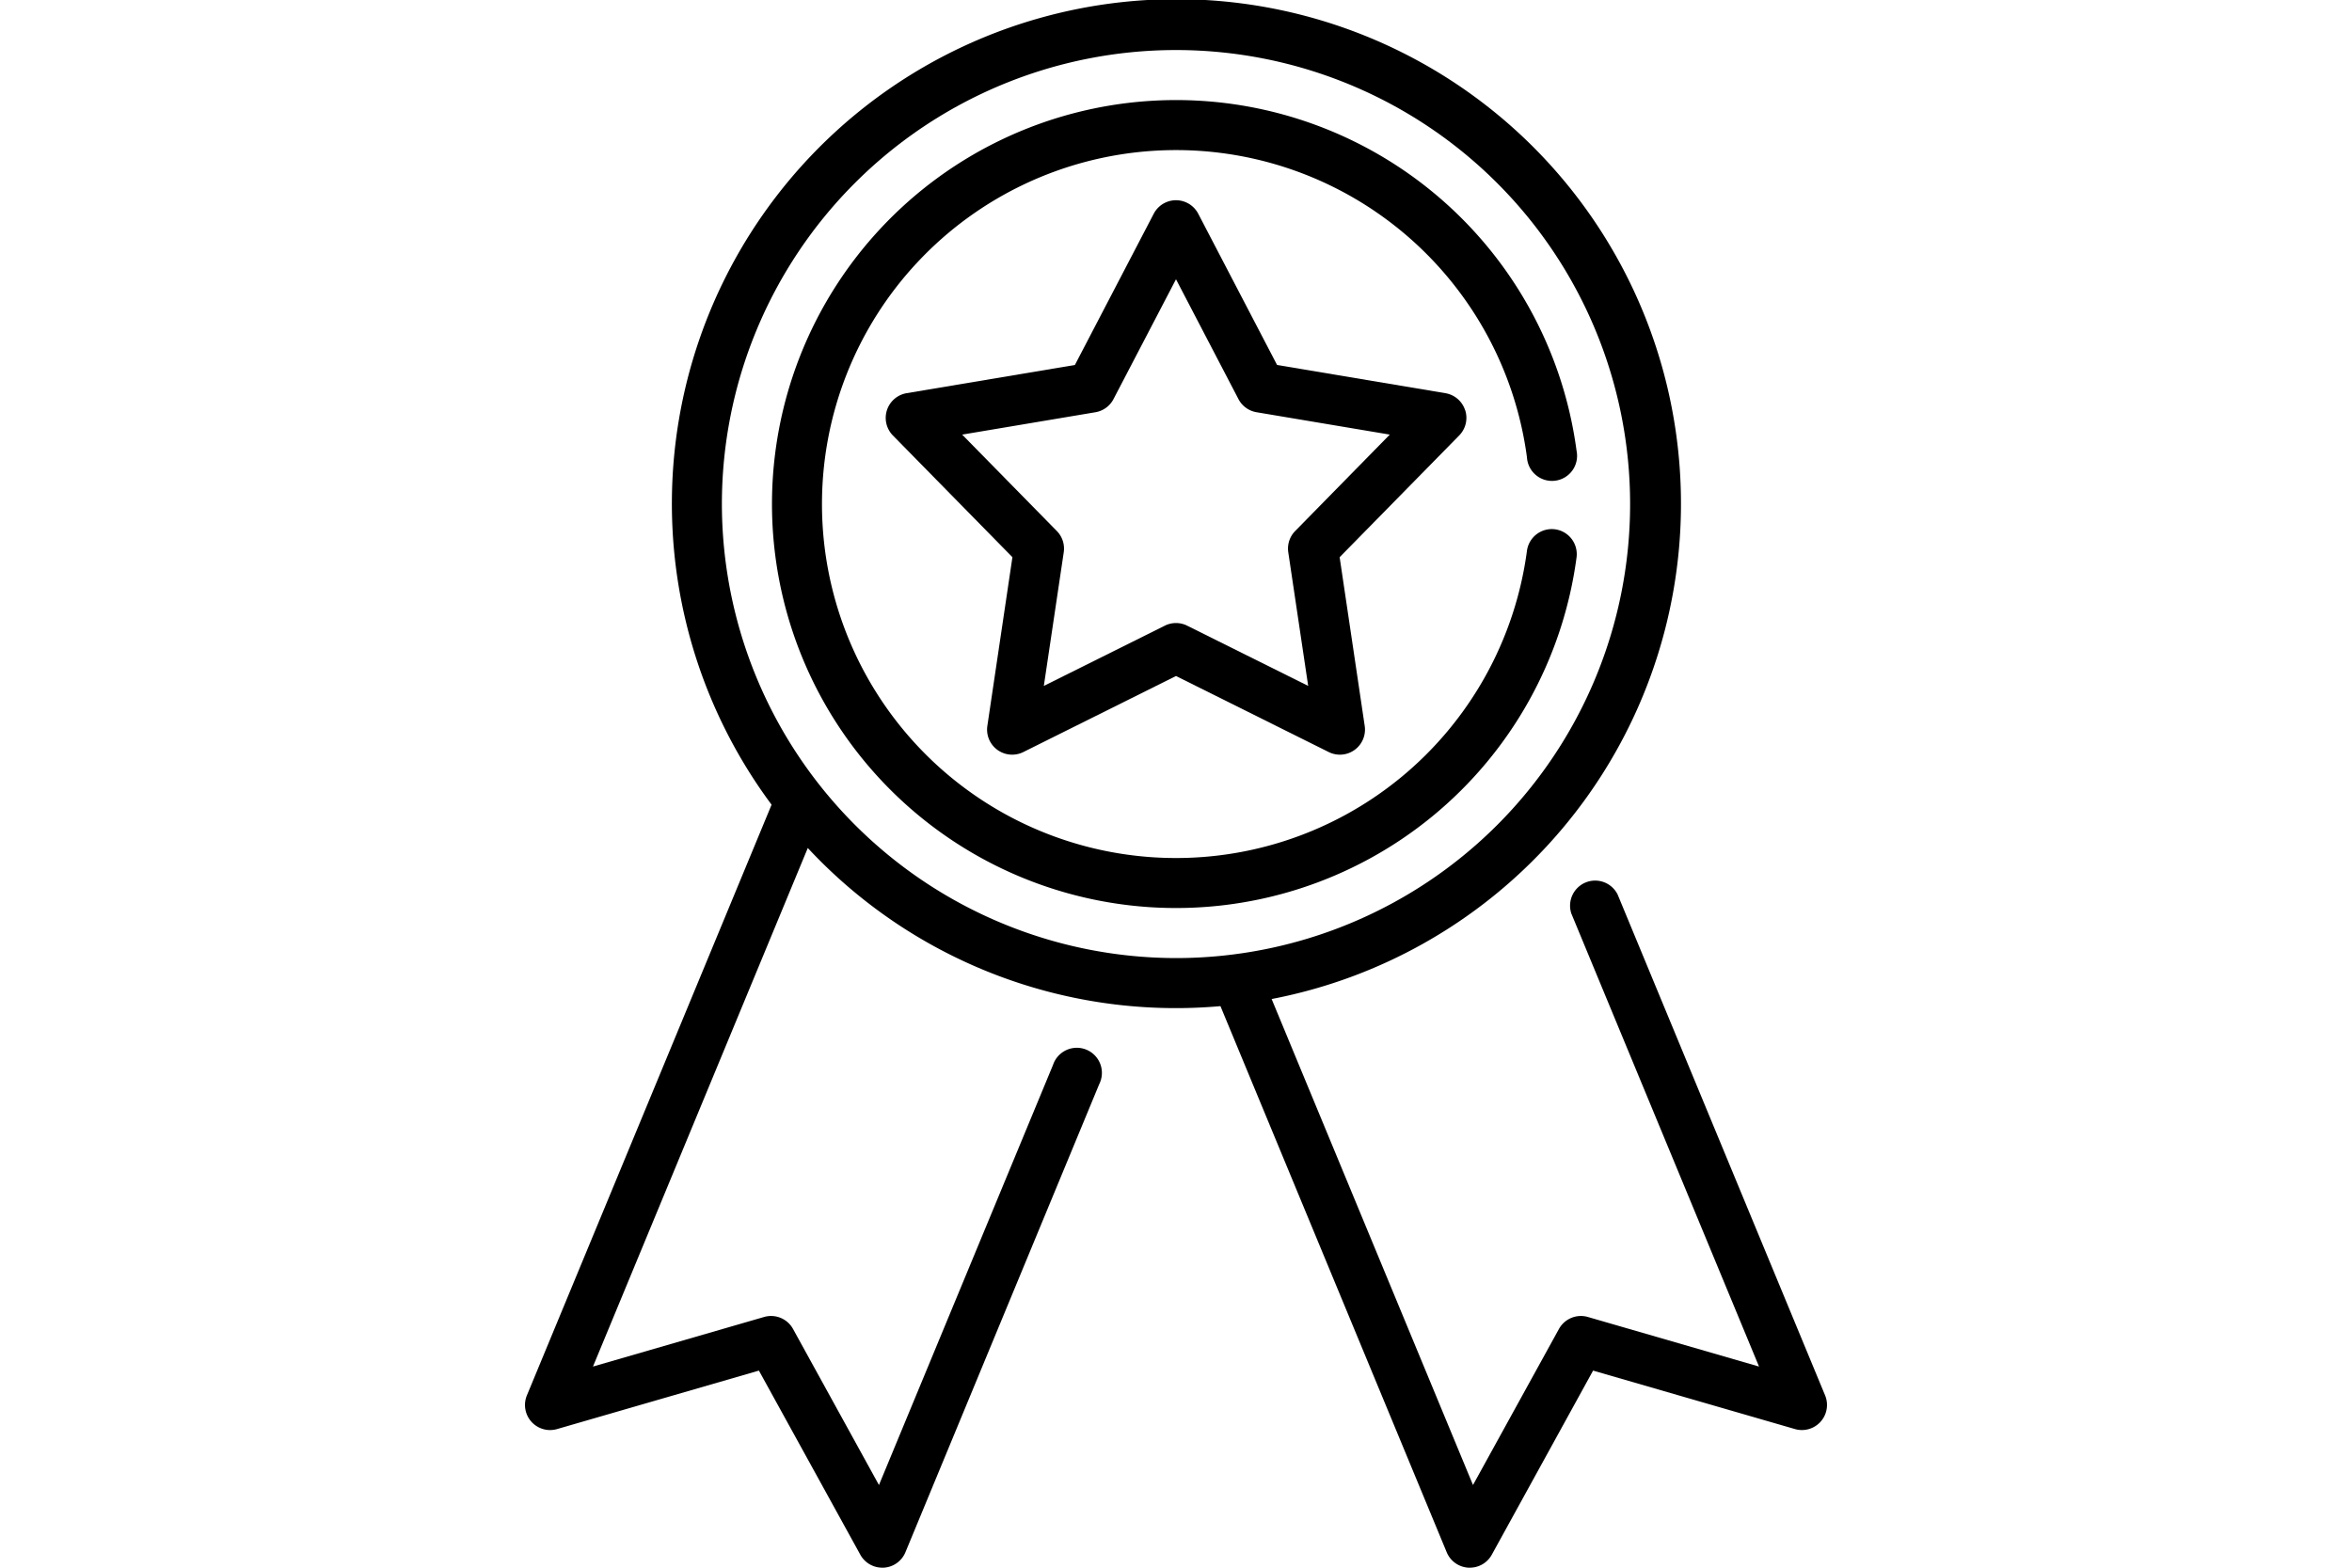 <svg xmlns="http://www.w3.org/2000/svg" xmlns:xlink="http://www.w3.org/1999/xlink" width="150" height="100" viewBox="0 0 150 100">
  <defs>
    <clipPath id="clip-path">
      <rect id="Rectángulo_2" data-name="Rectángulo 2" width="150" height="100" transform="translate(587 609)" fill="#fff" stroke="#707070" stroke-width="1"/>
    </clipPath>
  </defs>
  <g id="qualiy" transform="translate(-587 -609)" clip-path="url(#clip-path)">
    <g id="quality" transform="translate(612 609)">
      <path id="Trazado_5" data-name="Trazado 5" d="M91.4,89.017,78.163,57.055a1.6,1.6,0,0,0-2.949,1.221L87.183,87.17,76.266,84.007a1.6,1.6,0,0,0-1.842.763l-5.483,9.956-12.842-31A32.178,32.178,0,1,0,24.208,51.33L8.6,89.017a1.6,1.6,0,0,0,1.919,2.143L23.4,87.428l6.468,11.746a1.6,1.6,0,0,0,1.4.826l.089,0a1.6,1.6,0,0,0,1.386-.983L45.105,69.153a1.6,1.6,0,1,0-2.949-1.221l-11.1,26.795L25.575,84.77a1.6,1.6,0,0,0-1.842-.763L12.817,87.17l13.7-33.078A32.068,32.068,0,0,0,50,64.306c.956,0,1.9-.044,2.835-.126L67.264,99.015A1.6,1.6,0,0,0,68.65,100l.089,0a1.6,1.6,0,0,0,1.4-.826L76.6,87.428,89.484,91.16A1.6,1.6,0,0,0,91.4,89.017ZM21.039,32.153A28.961,28.961,0,1,1,50,61.114,28.994,28.994,0,0,1,21.039,32.153Z"/>
      <path id="Trazado_6" data-name="Trazado 6" d="M68.438,26.162a1.6,1.6,0,0,0-1.254-1.081l-10.738-1.8-5.032-9.655a1.6,1.6,0,0,0-2.83,0l-5.032,9.655-10.737,1.8a1.6,1.6,0,0,0-.875,2.692l7.628,7.769-1.6,10.769a1.6,1.6,0,0,0,2.29,1.664L50,43.121l9.746,4.854a1.6,1.6,0,0,0,2.29-1.663l-1.6-10.769,7.628-7.769a1.6,1.6,0,0,0,.379-1.611ZM57.6,33.873a1.6,1.6,0,0,0-.44,1.353l1.27,8.526L50.711,39.91a1.595,1.595,0,0,0-1.423,0l-7.717,3.843,1.27-8.526a1.6,1.6,0,0,0-.44-1.353l-6.039-6.151,8.5-1.427a1.6,1.6,0,0,0,1.151-.836L50,17.814l3.984,7.645a1.6,1.6,0,0,0,1.151.836l8.5,1.427L57.6,33.873Z"/>
      <path id="Trazado_7" data-name="Trazado 7" d="M74.173,33.763a1.6,1.6,0,0,0-1.791,1.372,22.579,22.579,0,1,1,0-5.964,1.6,1.6,0,1,0,3.164-.419,25.769,25.769,0,1,0,0,6.8A1.6,1.6,0,0,0,74.173,33.763Z"/>
    </g>
  </g>
</svg>

